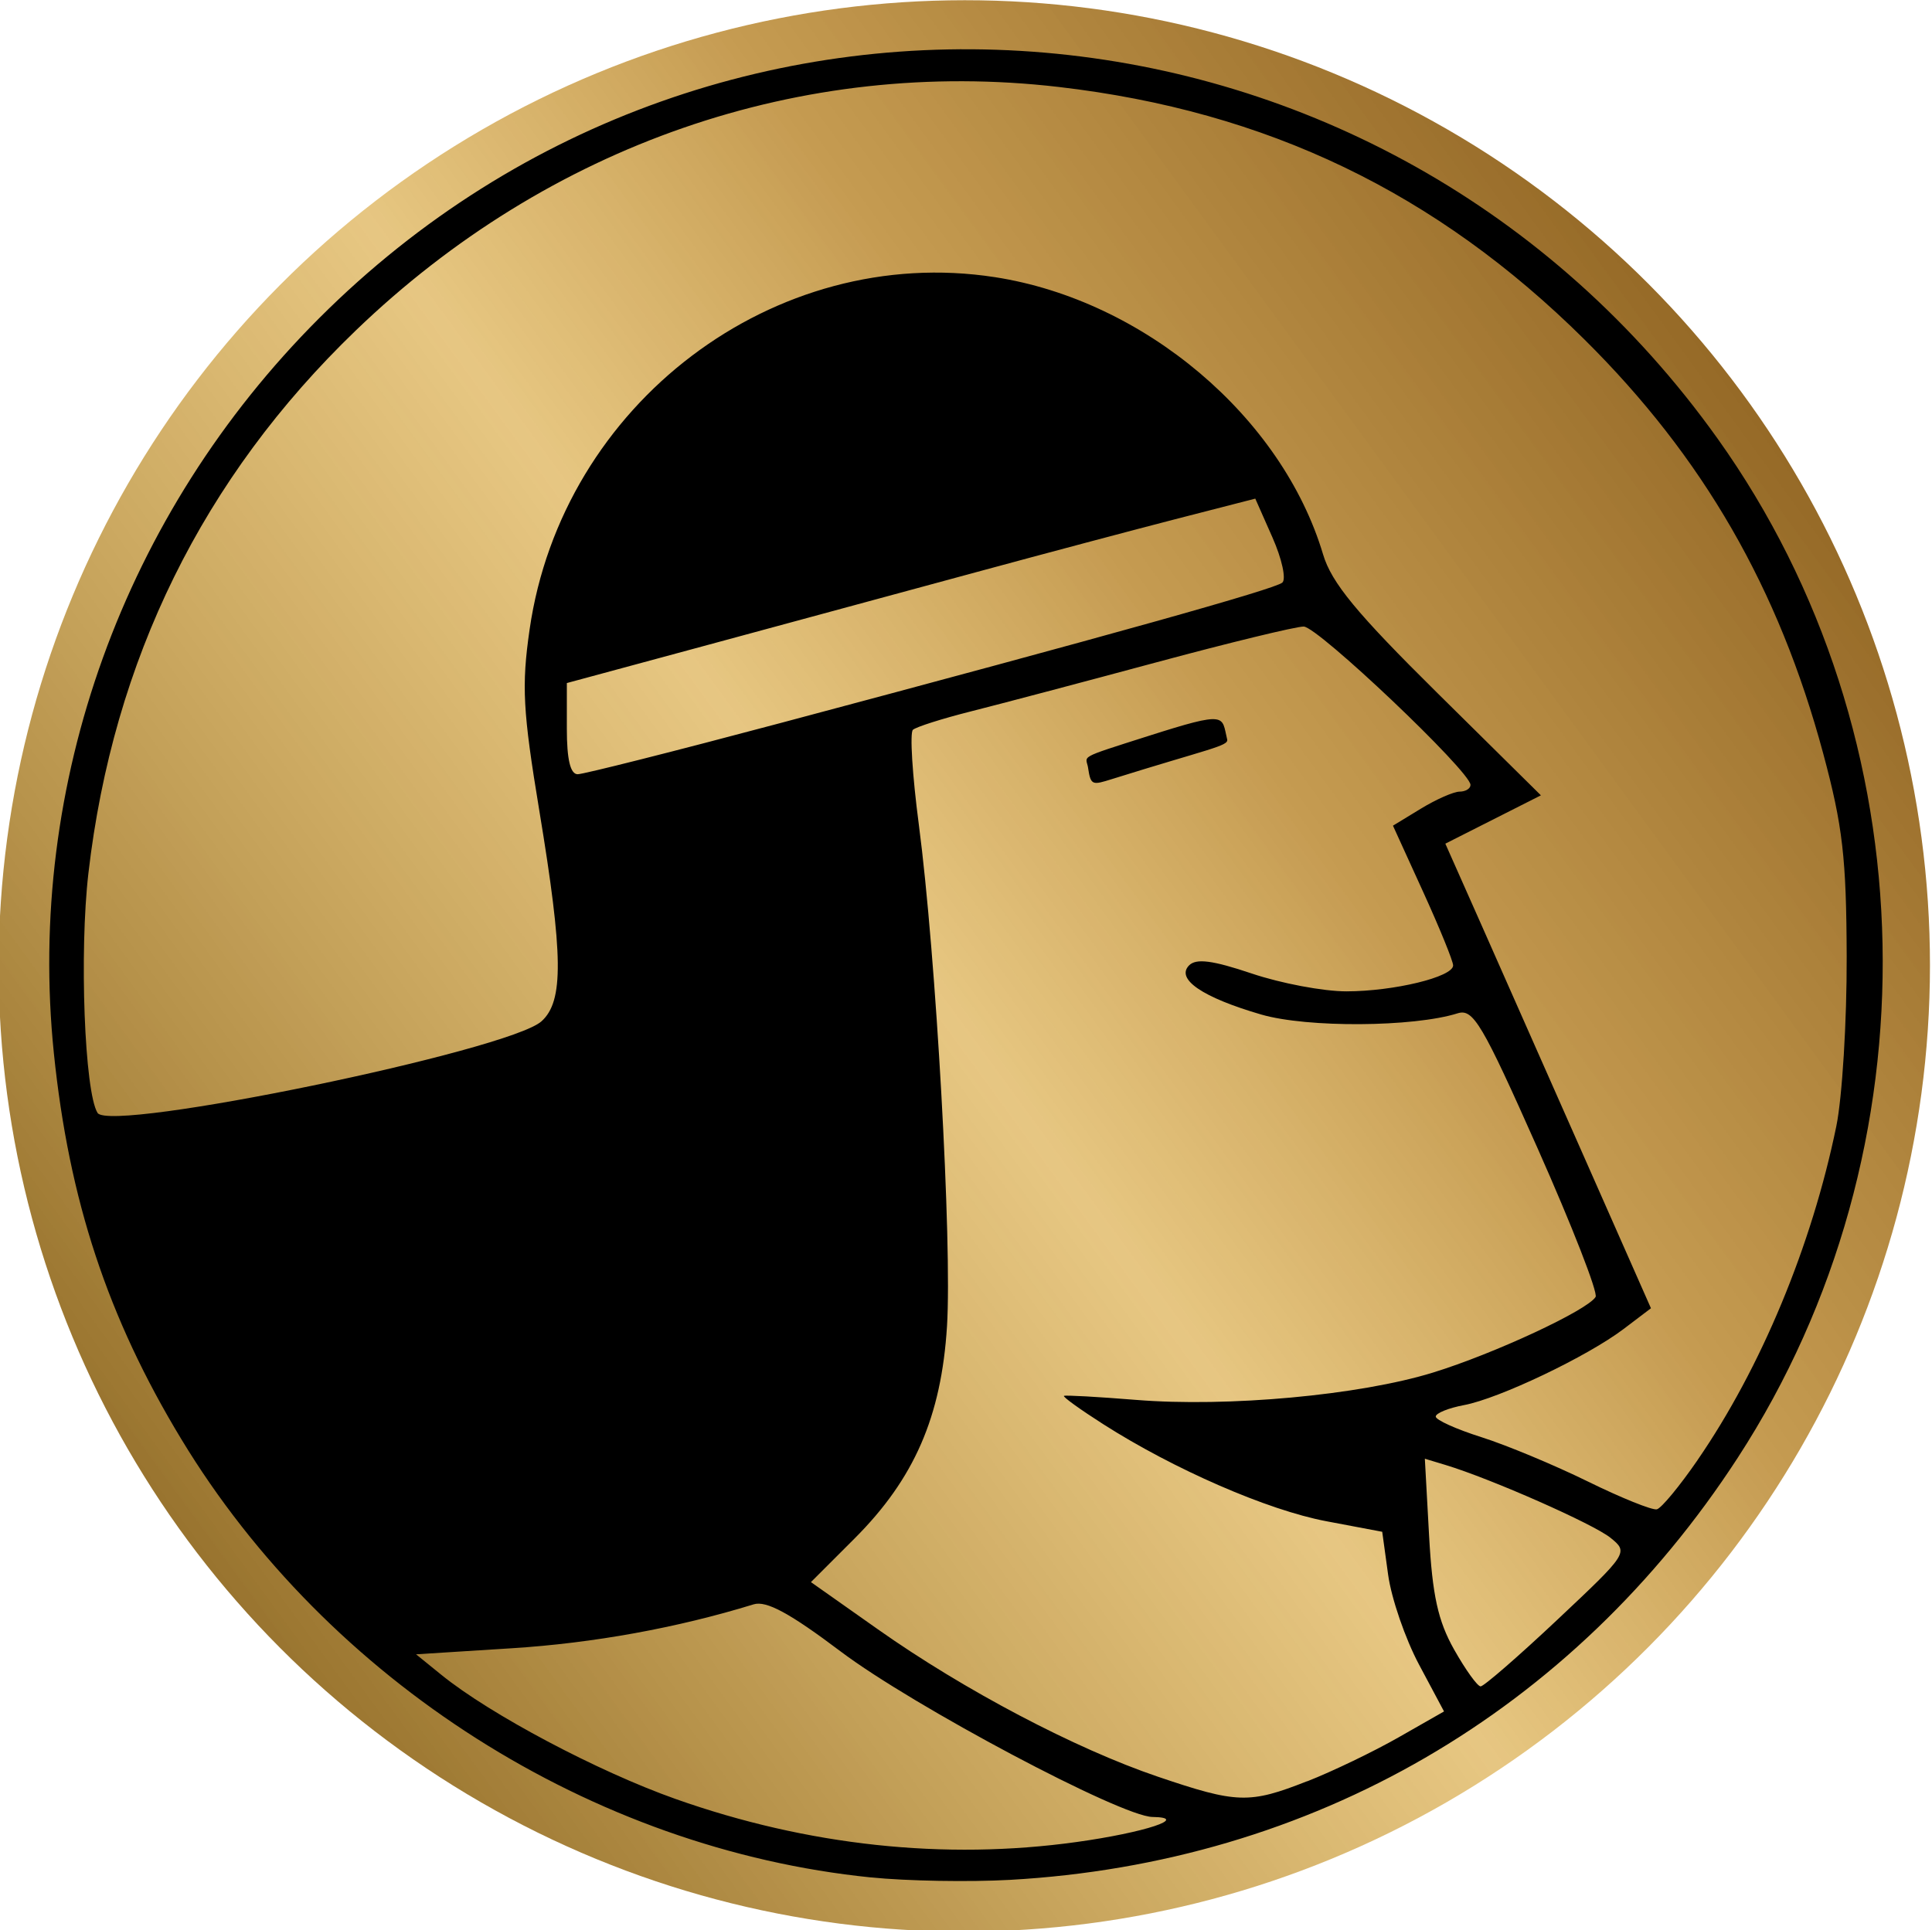 <?xml version="1.0" encoding="UTF-8" standalone="no"?>
<!-- Created with Inkscape (http://www.inkscape.org/) -->

<svg
   width="58.83mm"
   height="58.793mm"
   viewBox="0 0 58.83 58.793"
   version="1.1"
   id="svg1"
   xml:space="preserve"
   xmlns:xlink="http://www.w3.org/1999/xlink"
   xmlns="http://www.w3.org/2000/svg"
   xmlns:svg="http://www.w3.org/2000/svg"><defs
     id="defs1"><linearGradient
       id="linearGradient16"><stop
         style="stop-color:#8b6622;stop-opacity:1;"
         offset="0.011"
         id="stop18" /><stop
         style="stop-color:#d9a73c;stop-opacity:0.642;"
         offset="0.498"
         id="stop17" /><stop
         style="stop-color:#b8852b;stop-opacity:0.82;"
         offset="0.687"
         id="stop19" /><stop
         style="stop-color:#8f6322;stop-opacity:1;"
         offset="1"
         id="stop16" /></linearGradient><linearGradient
       xlink:href="#linearGradient16"
       id="linearGradient19"
       x1="-29.25"
       y1="92.75"
       x2="32.974"
       y2="92.75"
       gradientUnits="userSpaceOnUse"
       spreadMethod="repeat" /><clipPath
       clipPathUnits="userSpaceOnUse"
       id="clipPath23"><ellipse
         style="fill:#daac57;fill-opacity:1;fill-rule:nonzero;stroke-width:0.247;stroke-dasharray:none"
         id="ellipse23"
         cx="56.586"
         cy="73.772"
         rx="27.649"
         ry="28.171"
         transform="matrix(0.815,0.579,-0.585,0.811,0,0)" /></clipPath></defs><g
     id="layer1"
     transform="translate(-29.598,-43.878)"><rect
       style="display:inline;fill:url(#linearGradient19);fill-rule:nonzero;stroke-width:0.197;stroke-dasharray:none"
       id="rect1"
       width="62.224"
       height="75.451"
       x="-29.25"
       y="55.025"
       transform="matrix(0.863,-0.605,0.622,0.851,-1.186,-3.707)"
       clip-path="url(#clipPath23)" /><path
       style="fill:#000000"
       d="m 56.119,101.06 c -8.497,-0.862 -16.535,-5.974 -21.003,-13.354 -2.238,-3.697 -3.419,-7.276 -3.878,-11.751 -0.842,-8.204 2.129,-16.436 8.079,-22.386 12.264,-12.264 32.455,-10.525 42.583,3.669 6.469,9.066 6.718,21.638 0.614,31.038 -5.025,7.738 -12.959,12.342 -22.162,12.858 -1.237,0.069 -3.142,0.036 -4.233,-0.075 z m 6.263,-1.079 c 2.076,-0.289 3.461,-0.746 2.309,-0.763 -0.957,-0.014 -7.283,-3.373 -9.498,-5.043 -1.543,-1.163 -2.26,-1.552 -2.646,-1.433 -2.323,0.716 -4.876,1.18 -7.356,1.337 l -2.924,0.185 0.774,0.628 c 1.484,1.203 4.762,2.94 7.125,3.777 4.022,1.424 8.192,1.872 12.215,1.312 z m 7.022,-1.849 c 0.769,-0.302 2.021,-0.905 2.782,-1.339 l 1.383,-0.789 -0.761,-1.427 c -0.419,-0.785 -0.842,-2.016 -0.941,-2.736 l -0.18,-1.309 -1.705,-0.322 c -1.782,-0.336 -4.639,-1.58 -6.795,-2.958 -0.697,-0.445 -1.233,-0.832 -1.191,-0.859 0.042,-0.027 1.029,0.028 2.193,0.122 2.799,0.227 6.808,-0.142 9.044,-0.832 1.859,-0.573 4.698,-1.894 4.951,-2.303 0.079,-0.127 -0.714,-2.16 -1.762,-4.519 -1.695,-3.815 -1.964,-4.269 -2.439,-4.12 -1.346,0.424 -4.582,0.444 -5.98,0.037 -1.787,-0.52 -2.608,-1.079 -2.198,-1.496 0.217,-0.22 0.713,-0.156 1.91,0.247 0.889,0.3 2.186,0.544 2.882,0.543 1.449,-0.002 3.249,-0.439 3.249,-0.79 0,-0.131 -0.412,-1.142 -0.916,-2.247 l -0.916,-2.009 0.85,-0.518 c 0.467,-0.285 0.998,-0.518 1.18,-0.519 0.182,-5.5e-4 0.331,-0.093 0.331,-0.205 0,-0.407 -4.652,-4.823 -5.08,-4.823 -0.242,0 -2.264,0.491 -4.493,1.092 -2.229,0.601 -4.767,1.272 -5.64,1.492 -0.873,0.22 -1.668,0.473 -1.766,0.561 -0.098,0.089 -0.017,1.39 0.181,2.891 0.523,3.979 1.015,12.749 0.857,15.277 -0.172,2.752 -0.996,4.644 -2.816,6.464 l -1.327,1.327 2.039,1.438 c 2.624,1.852 6.011,3.635 8.521,4.487 2.421,0.822 2.785,0.833 4.554,0.138 z m -6.671,-30.856 c -0.06,-0.4 -0.383,-0.275 1.833,-0.982 2.439,-0.778 2.225,-0.612 2.4,0.106 0.049,0.2 -0.564,0.286 -3.506,1.206 -0.592,0.185 -0.648,0.202 -0.728,-0.329 z m 14.294,25.928 c 2.145,-2.018 2.161,-2.043 1.612,-2.488 -0.522,-0.423 -3.641,-1.8 -5.025,-2.219 l -0.629,-0.19 0.129,2.344 c 0.1,1.817 0.271,2.596 0.761,3.466 0.348,0.617 0.711,1.123 0.808,1.124 0.097,10e-4 1.152,-0.915 2.343,-2.036 z m 4.263,-4.858 c 1.932,-2.807 3.477,-6.525 4.225,-10.169 0.179,-0.873 0.321,-3.195 0.315,-5.159 -0.009,-3.011 -0.121,-3.982 -0.714,-6.187 -1.354,-5.035 -3.654,-9.026 -7.269,-12.611 -4.516,-4.479 -9.671,-6.957 -16.007,-7.693 -7.827,-0.91 -15.534,1.76 -21.41,7.418 -4.65,4.476 -7.388,10.036 -8.14,16.528 -0.28,2.416 -0.118,6.66 0.278,7.301 0.38,0.615 12.526,-1.892 13.52,-2.791 0.678,-0.613 0.663,-1.994 -0.068,-6.415 -0.502,-3.035 -0.543,-3.8 -0.296,-5.515 0.991,-6.878 7.454,-11.773 14.171,-10.733 4.54,0.703 8.74,4.253 9.991,8.444 0.258,0.865 1.021,1.79 3.482,4.223 l 3.151,3.115 -1.455,0.736 -1.455,0.736 1.088,2.45 c 0.598,1.348 2.007,4.531 3.13,7.075 l 2.043,4.625 -0.829,0.629 c -1.101,0.836 -3.791,2.12 -4.864,2.321 -0.473,0.089 -0.86,0.246 -0.86,0.349 0,0.103 0.625,0.385 1.389,0.627 0.764,0.242 2.223,0.85 3.241,1.35 1.019,0.501 1.965,0.882 2.103,0.848 0.138,-0.034 0.696,-0.71 1.24,-1.5 z M 53.341,65.906 c 10.081,-2.687 15.074,-4.084 15.304,-4.283 0.123,-0.106 -0.012,-0.724 -0.3,-1.375 l -0.523,-1.183 -2.346,0.603 c -1.29,0.332 -4.072,1.072 -6.182,1.645 -2.11,0.573 -5.771,1.566 -8.136,2.206 l -4.299,1.163 -4e-4,1.389 c -2.8e-4,0.936 0.107,1.389 0.33,1.388 0.182,-8.3e-4 2.95,-0.7 6.152,-1.553 z"
       id="path1" /></g></svg>
